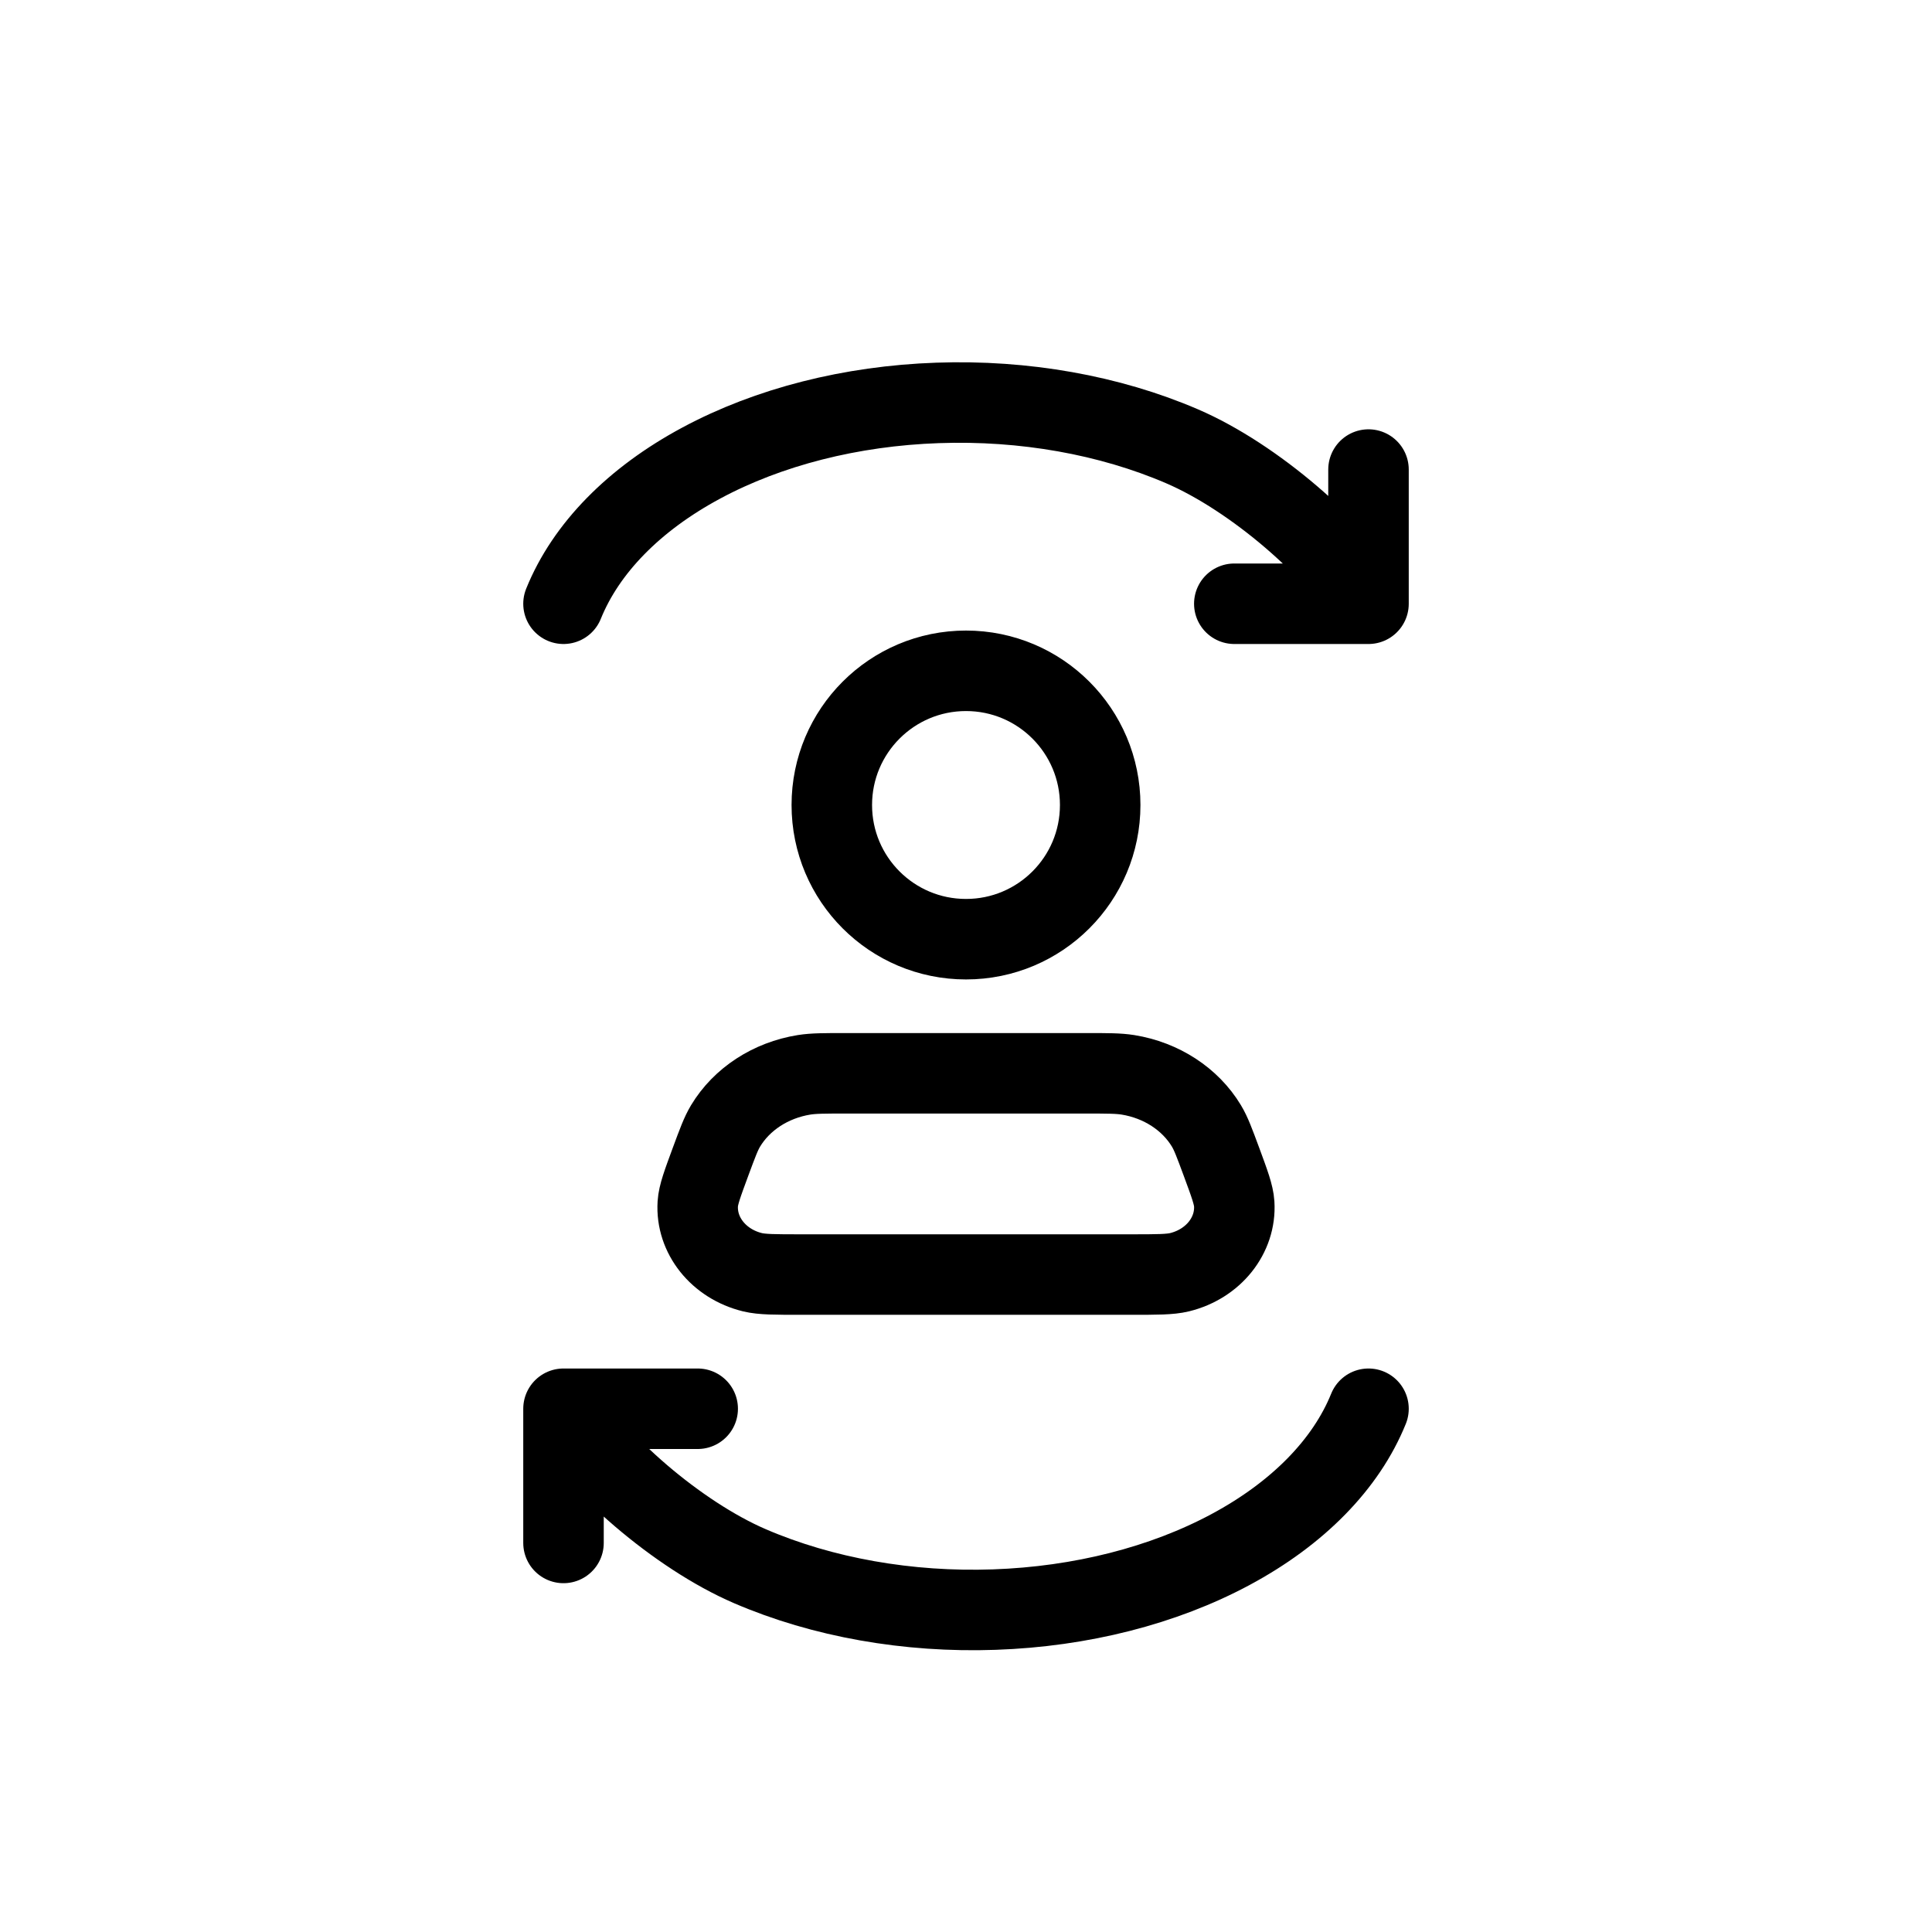 <?xml version="1.0" encoding="utf-8"?><!-- Uploaded to: SVG Repo, www.svgrepo.com, Generator: SVG Repo Mixer Tools -->
<svg viewBox="0 0 24 24" fill="none" xmlns="http://www.w3.org/2000/svg">
<path d="M17 17.5C16.722 18.188 16.123 18.8 15.288 19.248C14.453 19.697 13.426 19.958 12.353 19.995C11.28 20.033 10.217 19.844 9.316 19.456C8.415 19.068 7.385 18.165 7 17.5M7 17.5V19.167M7 17.5H8.667M7 7.5C7.278 6.812 7.877 6.2 8.712 5.752C9.547 5.303 10.574 5.042 11.647 5.005C12.72 4.967 13.783 5.156 14.684 5.544C15.585 5.932 16.615 6.835 17 7.5M17 7.5V5.833M17 7.5H15.333M10.51 13.333H13.49C13.758 13.333 13.892 13.333 14.012 13.352C14.427 13.419 14.786 13.653 14.987 13.987C15.045 14.084 15.087 14.199 15.172 14.428C15.274 14.704 15.325 14.842 15.332 14.954C15.356 15.346 15.073 15.701 14.653 15.804C14.534 15.833 14.373 15.833 14.051 15.833H9.949C9.627 15.833 9.466 15.833 9.347 15.804C8.927 15.701 8.644 15.346 8.668 14.954C8.675 14.842 8.726 14.704 8.828 14.428C8.913 14.199 8.955 14.084 9.013 13.987C9.214 13.653 9.573 13.419 9.988 13.352C10.108 13.333 10.242 13.333 10.51 13.333ZM13.667 10C13.667 10.921 12.921 11.667 12 11.667C11.079 11.667 10.333 10.921 10.333 10C10.333 9.08 11.079 8.333 12 8.333C12.921 8.333 13.667 9.08 13.667 10Z" stroke="currentColor" stroke-linecap="round" stroke-linejoin="round"/>
</svg>